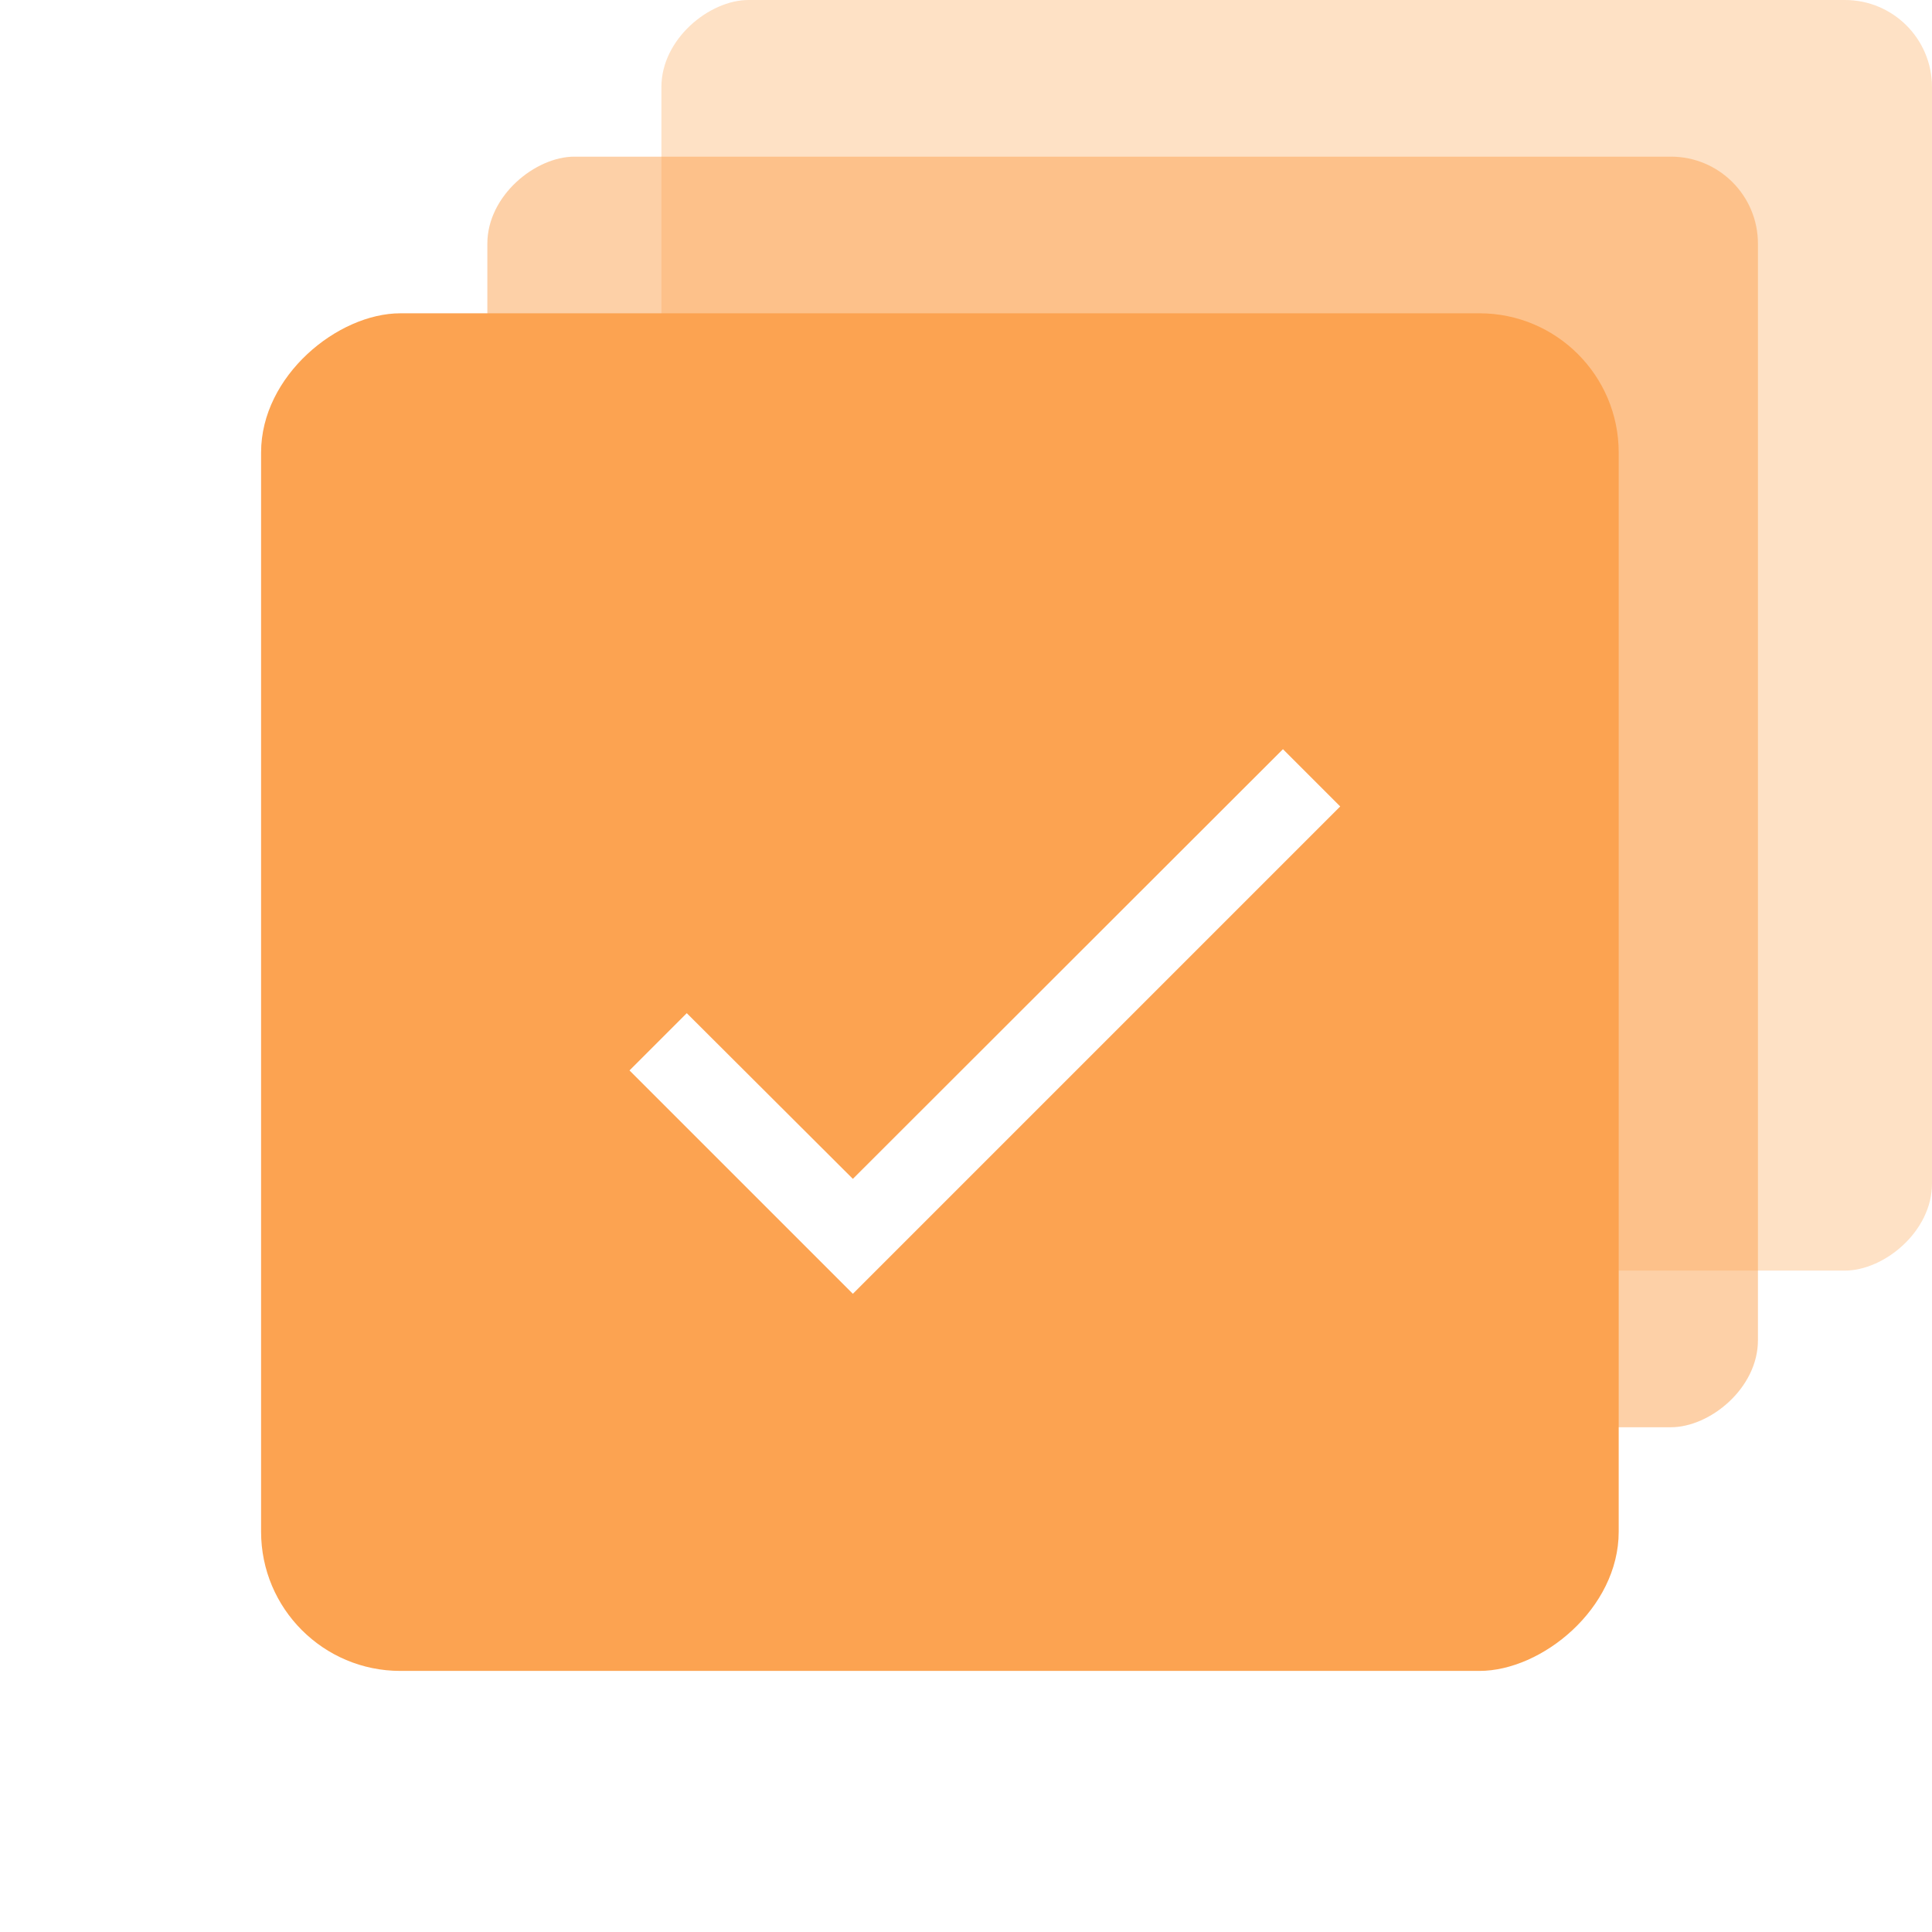 <svg width="111" height="111" viewBox="0 0 111 111" fill="none" xmlns="http://www.w3.org/2000/svg">
<rect x="101" y="9" width="73" height="73" rx="5" transform="rotate(90 101 9)" fill="#FCA351" fill-opacity="0.5"/>
<rect x="111" width="73" height="73" rx="5" transform="rotate(90 111 0)" fill="#FCA351" fill-opacity="0.33"/>
<g filter="url(#filter0_d)">
<rect x="93" y="18" width="78" height="78" rx="8" transform="rotate(90 93 18)" fill="#FCA351"/>
</g>
<path d="M77 46.333L49 74.333L36.167 61.5L39.457 58.21L49 67.73L73.71 43.043L77 46.333Z" fill="white"/>
<defs>
<filter id="filter0_d" x="0" y="3" width="108" height="108" filterUnits="userSpaceOnUse" color-interpolation-filters="sRGB">
<feFlood flood-opacity="0" result="BackgroundImageFix"/>
<feColorMatrix in="SourceAlpha" type="matrix" values="0 0 0 0 0 0 0 0 0 0 0 0 0 0 0 0 0 0 127 0"/>
<feOffset/>
<feGaussianBlur stdDeviation="7.5"/>
<feColorMatrix type="matrix" values="0 0 0 0 0.988 0 0 0 0 0.639 0 0 0 0 0.318 0 0 0 0.7 0"/>
<feBlend mode="normal" in2="BackgroundImageFix" result="effect1_dropShadow"/>
<feBlend mode="normal" in="SourceGraphic" in2="effect1_dropShadow" result="shape"/>
</filter>
</defs>
</svg>
